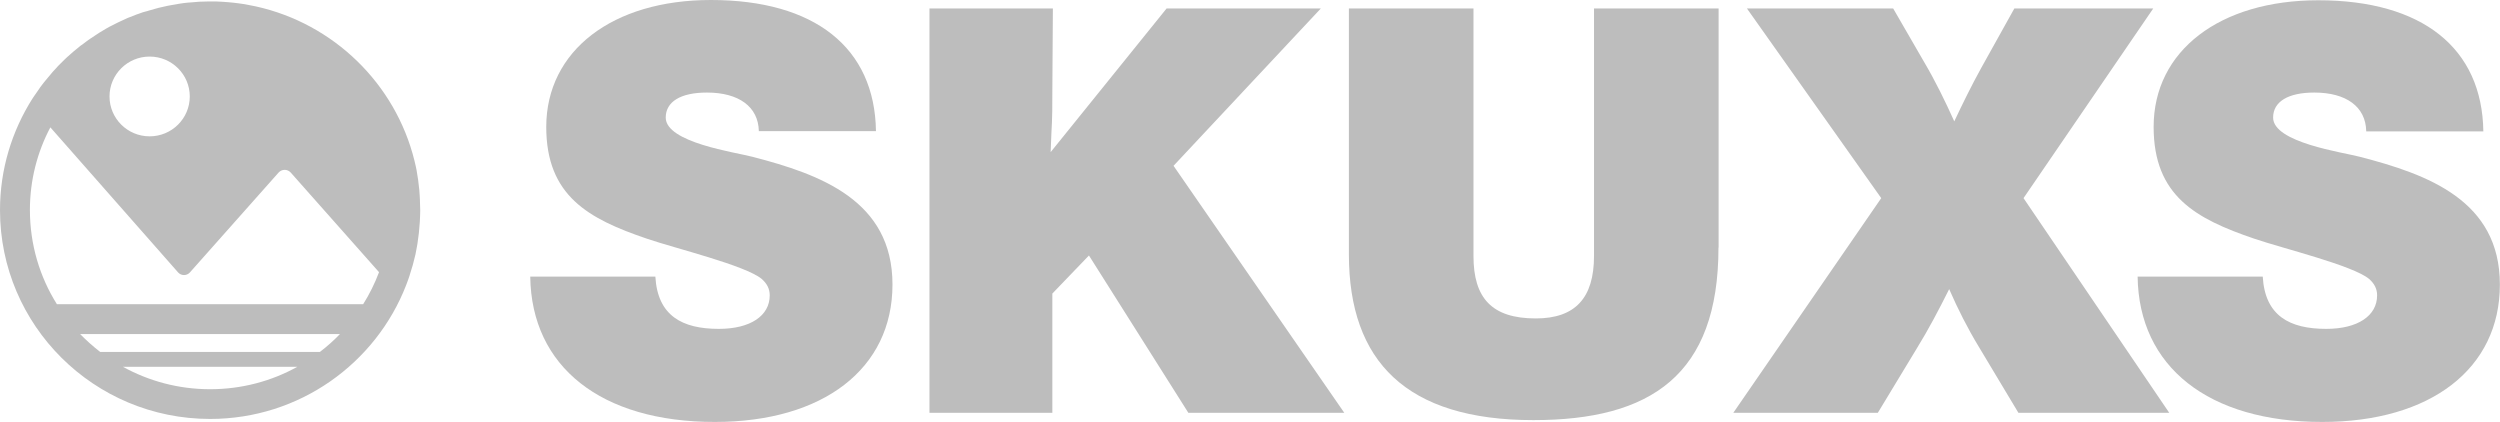 <svg width="237" height="40" viewBox="0 0 237 40" fill="none" xmlns="http://www.w3.org/2000/svg">
<path d="M38.841 26.073C38.928 25.789 39.015 25.505 39.102 25.221C39.115 25.184 39.127 25.147 39.139 25.097C39.214 24.838 39.276 24.566 39.338 24.306C39.351 24.245 39.376 24.171 39.388 24.109C39.438 23.874 39.488 23.627 39.525 23.38C39.537 23.281 39.562 23.194 39.575 23.096C39.612 22.873 39.637 22.663 39.662 22.441C39.674 22.317 39.699 22.193 39.711 22.07C39.736 21.872 39.749 21.674 39.761 21.477C39.773 21.328 39.786 21.192 39.798 21.044C39.811 20.859 39.811 20.674 39.823 20.488C39.823 20.328 39.836 20.167 39.836 20.018C39.836 19.982 39.836 19.957 39.836 19.92C39.836 19.759 39.823 19.611 39.823 19.45C39.823 19.314 39.823 19.191 39.811 19.067C39.811 19.042 39.811 19.018 39.811 18.98C39.798 18.832 39.786 18.684 39.786 18.523C39.773 18.35 39.761 18.177 39.749 17.992C39.736 17.819 39.711 17.646 39.687 17.473C39.674 17.325 39.649 17.176 39.637 17.041C39.612 16.83 39.575 16.633 39.537 16.423C39.525 16.324 39.5 16.212 39.488 16.114C39.438 15.867 39.388 15.619 39.326 15.385C39.313 15.335 39.301 15.286 39.289 15.224C37.486 7.946 31.642 2.237 24.245 0.605C24.22 0.605 24.207 0.593 24.182 0.593C23.934 0.544 23.685 0.494 23.436 0.445C23.349 0.432 23.262 0.408 23.175 0.395C22.976 0.358 22.777 0.334 22.566 0.309C22.429 0.297 22.293 0.272 22.156 0.26C21.982 0.235 21.82 0.222 21.646 0.21C21.484 0.198 21.31 0.185 21.149 0.173C20.987 0.161 20.838 0.161 20.676 0.148C20.577 0.148 20.49 0.136 20.39 0.136C20.278 0.136 20.154 0.136 20.042 0.136C20.005 0.136 19.955 0.136 19.918 0.136C19.893 0.136 19.868 0.136 19.843 0.136C19.545 0.136 19.247 0.148 18.948 0.161C18.886 0.161 18.824 0.173 18.774 0.173C18.513 0.185 18.264 0.21 18.016 0.235C17.953 0.235 17.891 0.247 17.829 0.247C17.543 0.272 17.257 0.309 16.971 0.358C16.909 0.371 16.834 0.383 16.772 0.395C16.536 0.432 16.287 0.482 16.051 0.519C15.989 0.531 15.927 0.544 15.865 0.556C15.591 0.618 15.318 0.68 15.044 0.741C14.97 0.766 14.895 0.778 14.82 0.803C14.597 0.865 14.373 0.927 14.161 0.989C14.099 1.013 14.025 1.026 13.962 1.05C13.676 1.112 13.415 1.199 13.167 1.298C13.08 1.322 13.005 1.359 12.918 1.384C12.719 1.458 12.52 1.532 12.321 1.619C12.247 1.643 12.172 1.681 12.097 1.705C11.861 1.804 11.625 1.915 11.401 2.027C11.302 2.076 11.215 2.113 11.115 2.163C10.941 2.249 10.78 2.336 10.605 2.422C10.518 2.459 10.444 2.509 10.357 2.546C10.145 2.669 9.934 2.78 9.723 2.916C9.623 2.978 9.524 3.04 9.412 3.102C9.275 3.188 9.138 3.275 9.002 3.373C8.865 3.46 8.728 3.546 8.591 3.645C8.442 3.744 8.293 3.843 8.156 3.954C8.044 4.028 7.945 4.115 7.833 4.201C7.709 4.276 7.597 4.362 7.497 4.449C7.323 4.584 7.161 4.72 7 4.856C6.888 4.955 6.788 5.042 6.689 5.128C6.577 5.227 6.465 5.326 6.353 5.425C6.266 5.499 6.192 5.585 6.105 5.66C5.918 5.833 5.732 6.018 5.558 6.203C5.483 6.29 5.408 6.352 5.346 6.438C5.234 6.549 5.122 6.673 5.011 6.796C4.948 6.871 4.886 6.932 4.836 7.006C4.65 7.217 4.463 7.439 4.289 7.661C4.227 7.723 4.178 7.797 4.128 7.859C4.016 7.995 3.916 8.131 3.817 8.267C3.767 8.329 3.73 8.39 3.693 8.452C3.519 8.699 3.345 8.959 3.17 9.206C3.146 9.255 3.108 9.293 3.083 9.342C3.083 9.342 3.083 9.354 3.071 9.354C1.131 12.419 0 16.04 0 19.92C0 30.856 8.915 39.716 19.918 39.716C28.397 39.716 35.633 34.439 38.505 27.025C38.617 26.729 38.729 26.432 38.829 26.123C38.829 26.098 38.841 26.086 38.841 26.073ZM14.186 5.363C16.287 5.363 17.991 7.056 17.991 9.144C17.991 11.233 16.287 12.925 14.186 12.925C12.085 12.925 10.382 11.233 10.382 9.144C10.382 7.056 12.085 5.363 14.186 5.363ZM4.774 12.073L16.884 25.826C17.183 26.16 17.705 26.16 18.003 25.826L26.408 16.361C26.719 16.015 27.253 16.015 27.564 16.361L35.932 25.802C35.534 26.864 35.024 27.89 34.427 28.841H5.396C3.767 26.247 2.835 23.182 2.835 19.907C2.835 17.09 3.531 14.421 4.774 12.073ZM30.324 33.364H9.499C8.828 32.845 8.193 32.277 7.597 31.671H32.227C31.642 32.277 31.008 32.845 30.324 33.364ZM11.65 34.773H28.186C25.736 36.132 22.914 36.898 19.918 36.898C16.909 36.898 14.099 36.12 11.65 34.773Z" fill="#BDBDBD"/>
<path d="M71.938 12.431C71.888 10.12 70.048 8.774 67.014 8.774C64.528 8.774 63.111 9.639 63.111 11.146C63.111 13.519 69.713 14.433 71.341 14.866C77.782 16.534 84.607 19.005 84.607 26.976C84.607 34.946 78.055 40 67.76 40C56.981 40 50.379 34.773 50.267 26.222H62.128C62.34 29.941 64.677 31.177 68.146 31.177C71.13 31.177 72.97 29.941 72.97 28.001C72.97 27.359 72.696 26.877 72.212 26.444C70.645 25.147 63.981 23.54 61.32 22.626C55.8 20.748 51.784 18.585 51.784 12.024C51.796 4.795 58.075 0 67.388 0C77.247 0 82.929 4.523 83.041 12.431H71.938Z" fill="#BDBDBD"/>
<path d="M111.251 15.718L127.439 39.135H112.656L103.232 24.22L99.763 27.828V39.135H88.114V0.803H99.813L99.763 8.551C99.763 12.209 99.714 11.084 99.602 14.421L110.593 0.803H125.214L111.251 15.718Z" fill="#BDBDBD"/>
<path d="M162.911 23.466C162.911 35.576 156.471 39.827 145.368 39.827C133.345 39.827 127.875 34.279 127.875 24.109V0.803H139.686V24.269C139.686 28.248 141.414 30.188 145.592 30.188C149.334 30.188 151.112 28.248 151.112 24.269V0.803H162.924V23.466H162.911Z" fill="#BDBDBD"/>
<path d="M191.83 18.783L205.644 39.135H191.346L187.603 32.895C186.522 31.115 185.602 29.286 184.781 27.408C183.811 29.348 182.829 31.226 181.698 33.055L178.017 39.135H164.316L178.341 18.783L165.609 0.803H179.472L182.394 5.857C183.475 7.686 184.395 9.577 185.266 11.505C186.074 9.787 186.895 8.119 187.815 6.45L190.96 0.803H204.127L191.83 18.783Z" fill="#BDBDBD"/>
<path d="M224.318 12.431C224.268 10.12 222.428 8.774 219.395 8.774C216.908 8.774 215.491 9.639 215.491 11.146C215.491 13.519 222.093 14.433 223.721 14.866C230.162 16.534 236.988 19.005 236.988 26.976C236.988 34.946 230.435 40 220.141 40C209.361 40 202.759 34.773 202.647 26.222H214.508C214.72 29.941 217.057 31.177 220.526 31.177C223.51 31.177 225.35 29.941 225.35 28.001C225.35 27.359 225.077 26.877 224.592 26.444C223.025 25.147 216.361 23.54 213.7 22.626C208.18 20.748 204.164 18.585 204.164 12.024C204.164 4.807 210.443 0.025 219.768 0.025C229.627 0.025 235.309 4.547 235.421 12.456H224.318V12.431Z" fill="#BDBDBD"/>
</svg>
